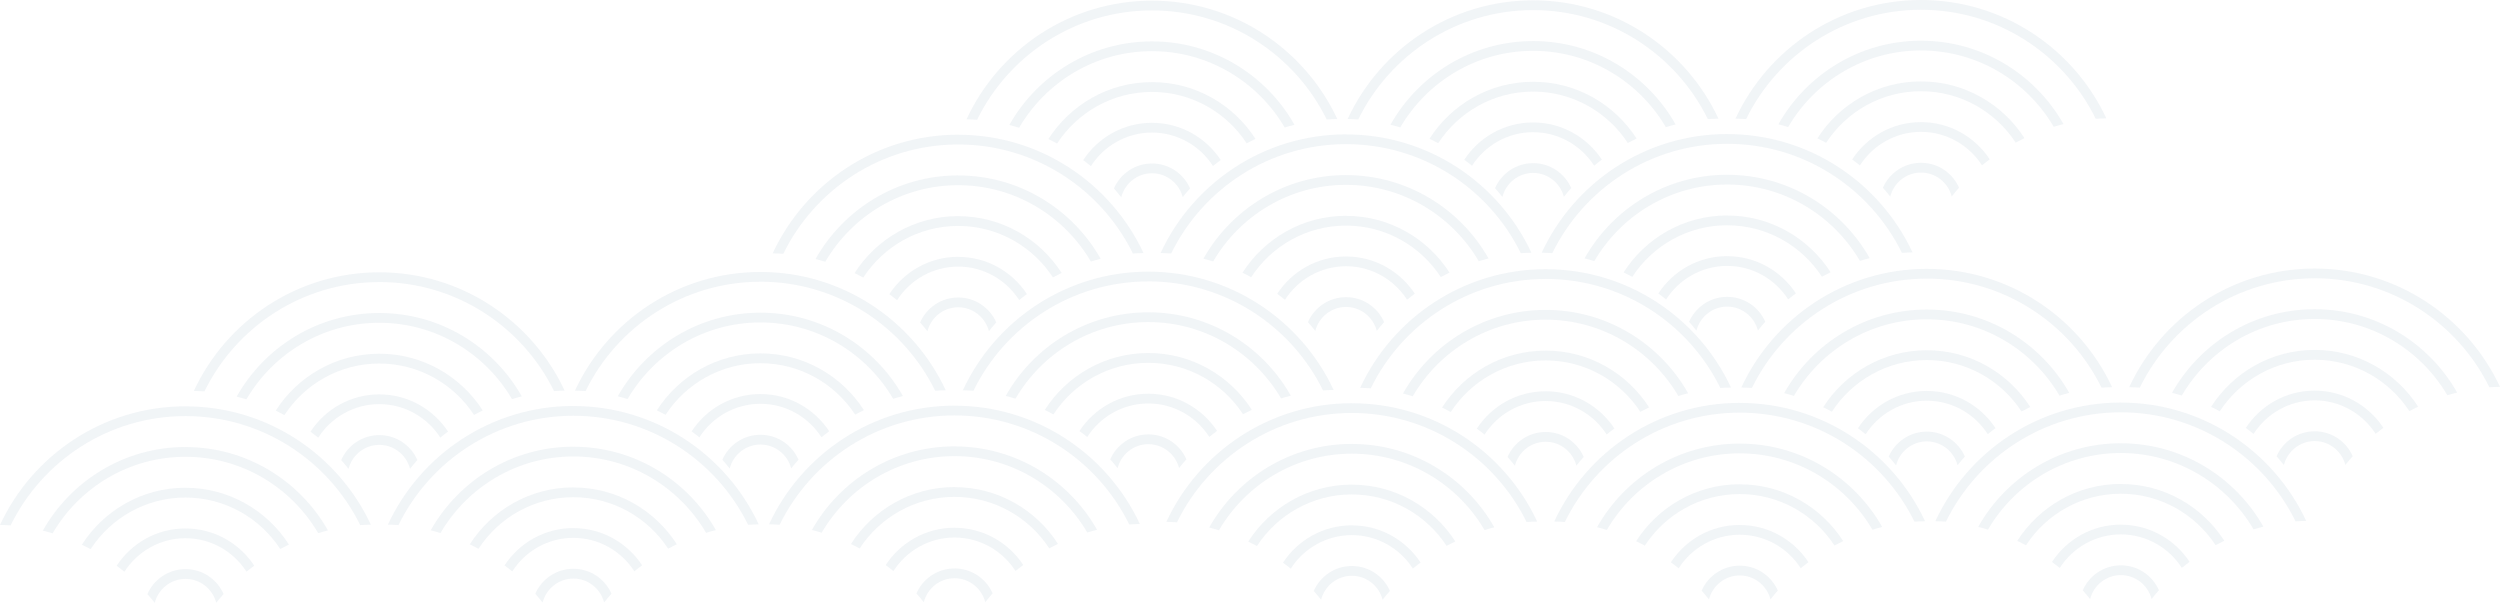 <?xml version="1.0" encoding="UTF-8"?><svg id="_圖層_2" xmlns="http://www.w3.org/2000/svg" viewBox="0 0 683.52 164.83"><defs><style>.cls-1{fill:#bacbd7;}.cls-2{opacity:.2;}</style></defs><g id="_圖層_1-2"><g><g class="cls-2"><path class="cls-1" d="M50.7,155.6c-4.65,0-8.65,2.82-10.4,6.83,.69,.78,1.36,1.58,2.01,2.4,.96-3.76,4.35-6.55,8.4-6.56,4.05,0,7.44,2.79,8.41,6.54,.64-.82,1.32-1.62,2.01-2.4-1.76-4.01-5.76-6.82-10.42-6.81Z"/><path class="cls-1" d="M50.66,111.09c-22.43,.02-41.79,13.32-50.66,32.44,.97,.03,1.94,.04,2.9,.12,8.65-17.67,26.81-29.87,47.77-29.89,20.96-.02,39.14,12.16,47.82,29.81,.96-.08,1.93-.09,2.9-.12-8.91-19.1-28.29-32.37-50.72-32.35Z"/><path class="cls-1" d="M50.69,144.48c-7.86,0-14.78,4.07-18.8,10.21,.72,.54,1.44,1.07,2.12,1.64,3.52-5.5,9.68-9.17,16.68-9.18,7.01,0,13.16,3.65,16.7,9.15,.69-.57,1.41-1.1,2.12-1.64-4.03-6.12-10.96-10.18-18.82-10.17Z"/><path class="cls-1" d="M50.68,133.35c-11.88,.01-22.32,6.23-28.29,15.57,.81,.39,1.6,.79,2.38,1.22,5.52-8.47,15.06-14.1,25.91-14.11,10.85,0,20.4,5.6,25.94,14.07,.78-.42,1.57-.83,2.38-1.22-5.99-9.32-16.44-15.53-28.32-15.52Z"/><path class="cls-1" d="M50.67,122.22c-16.71,.01-31.28,9.25-38.96,22.86,.9,.22,1.78,.48,2.67,.75,7.3-12.49,20.81-20.93,36.29-20.94,15.48-.01,29.01,8.4,36.33,20.88,.88-.27,1.77-.53,2.67-.75-7.7-13.6-22.28-22.81-39-22.79Z"/><path class="cls-1" d="M156.75,155.51c-4.65,0-8.65,2.82-10.4,6.83,.69,.78,1.36,1.58,2.01,2.4,.96-3.76,4.35-6.55,8.4-6.56,4.05,0,7.44,2.79,8.41,6.54,.64-.82,1.32-1.62,2.01-2.4-1.76-4.01-5.76-6.82-10.42-6.81Z"/><path class="cls-1" d="M156.71,111c-22.43,.02-41.79,13.32-50.66,32.44,.97,.03,1.94,.04,2.9,.12,8.65-17.67,26.81-29.87,47.77-29.89,20.96-.02,39.14,12.15,47.82,29.81,.96-.08,1.93-.09,2.9-.12-8.91-19.1-28.29-32.37-50.72-32.35Z"/><path class="cls-1" d="M156.74,144.38c-7.86,0-14.78,4.07-18.8,10.21,.72,.54,1.44,1.07,2.12,1.64,3.52-5.5,9.68-9.17,16.68-9.18,7.01,0,13.16,3.65,16.7,9.15,.69-.57,1.41-1.1,2.12-1.64-4.03-6.12-10.96-10.18-18.82-10.17Z"/><path class="cls-1" d="M156.73,133.26c-11.88,.01-22.32,6.23-28.29,15.57,.81,.38,1.6,.79,2.38,1.22,5.52-8.48,15.06-14.1,25.91-14.11,10.85,0,20.4,5.6,25.94,14.07,.78-.42,1.57-.83,2.38-1.22-5.99-9.32-16.44-15.53-28.32-15.51Z"/><path class="cls-1" d="M156.72,122.13c-16.71,.01-31.28,9.25-38.96,22.86,.9,.22,1.78,.48,2.67,.75,7.3-12.49,20.81-20.93,36.29-20.94,15.48-.01,29.01,8.4,36.33,20.88,.88-.27,1.77-.53,2.67-.75-7.7-13.6-22.28-22.81-39-22.79Z"/><path class="cls-1" d="M112.1,128.17c.64-.82,1.32-1.62,2.01-2.4-1.76-4.01-5.76-6.82-10.42-6.81-4.65,0-8.65,2.82-10.4,6.83,.69,.78,1.36,1.58,2.01,2.4,.96-3.76,4.35-6.55,8.4-6.56,4.05,0,7.44,2.79,8.41,6.54Z"/><path class="cls-1" d="M103.66,77.11c20.96-.02,39.14,12.15,47.82,29.81,.96-.08,1.93-.09,2.9-.12-8.91-19.1-28.29-32.37-50.72-32.35-22.43,.02-41.79,13.32-50.66,32.44,.97,.03,1.94,.04,2.9,.12,8.65-17.67,26.81-29.87,47.77-29.89Z"/><path class="cls-1" d="M84.88,118.03c.72,.54,1.44,1.07,2.12,1.64,3.52-5.5,9.68-9.17,16.68-9.18,7.01,0,13.16,3.65,16.7,9.15,.69-.57,1.41-1.1,2.12-1.64-4.03-6.12-10.96-10.18-18.82-10.17-7.86,0-14.78,4.07-18.8,10.21Z"/><path class="cls-1" d="M129.61,113.44c.78-.42,1.57-.83,2.38-1.22-5.99-9.32-16.44-15.53-28.32-15.51-11.88,.01-22.32,6.23-28.29,15.57,.81,.38,1.6,.79,2.38,1.22,5.52-8.47,15.06-14.1,25.91-14.11,10.85,0,20.4,5.6,25.94,14.07Z"/><path class="cls-1" d="M139.99,109.12c.88-.27,1.77-.53,2.67-.75-7.7-13.6-22.28-22.81-39-22.79-16.71,.01-31.28,9.25-38.96,22.86,.9,.22,1.78,.48,2.67,.75,7.3-12.49,20.81-20.93,36.29-20.94,15.48-.01,29.01,8.4,36.33,20.88Z"/><path class="cls-1" d="M260.96,155.42c-4.65,0-8.65,2.82-10.4,6.83,.69,.78,1.36,1.58,2.01,2.4,.96-3.76,4.35-6.55,8.4-6.56,4.05,0,7.44,2.79,8.41,6.54,.64-.82,1.32-1.62,2.01-2.4-1.76-4.01-5.76-6.82-10.42-6.81Z"/><path class="cls-1" d="M260.92,110.91c-22.43,.02-41.79,13.32-50.66,32.44,.97,.03,1.94,.04,2.9,.12,8.65-17.67,26.81-29.87,47.77-29.89,20.96-.02,39.14,12.16,47.82,29.81,.96-.08,1.93-.09,2.9-.12-8.91-19.1-28.29-32.37-50.72-32.35Z"/><path class="cls-1" d="M260.95,144.29c-7.86,0-14.78,4.07-18.8,10.21,.72,.54,1.44,1.07,2.12,1.64,3.52-5.5,9.68-9.17,16.68-9.18,7.01,0,13.16,3.65,16.7,9.15,.69-.57,1.41-1.1,2.12-1.64-4.03-6.12-10.96-10.18-18.82-10.17Z"/><path class="cls-1" d="M260.94,133.17c-11.88,.01-22.32,6.23-28.29,15.57,.81,.38,1.6,.79,2.38,1.22,5.52-8.47,15.06-14.1,25.91-14.11,10.85,0,20.4,5.6,25.94,14.07,.78-.42,1.57-.83,2.38-1.22-5.99-9.32-16.44-15.53-28.32-15.51Z"/><path class="cls-1" d="M260.93,122.04c-16.71,.01-31.28,9.25-38.95,22.86,.9,.22,1.78,.48,2.67,.75,7.3-12.49,20.81-20.93,36.29-20.94,15.48-.01,29.01,8.4,36.33,20.88,.88-.27,1.77-.53,2.67-.75-7.7-13.6-22.28-22.81-39-22.79Z"/><path class="cls-1" d="M322.36,127.98c.64-.82,1.32-1.62,2.01-2.4-1.76-4.01-5.76-6.82-10.42-6.81-4.65,0-8.65,2.82-10.4,6.83,.69,.78,1.36,1.58,2.01,2.4,.96-3.76,4.35-6.55,8.4-6.56,4.05,0,7.44,2.79,8.41,6.54Z"/><path class="cls-1" d="M313.91,76.93c20.96-.02,39.14,12.15,47.82,29.81,.96-.08,1.93-.09,2.9-.12-8.91-19.1-28.29-32.37-50.72-32.35-22.43,.02-41.79,13.32-50.66,32.44,.97,.03,1.94,.04,2.9,.12,8.65-17.67,26.81-29.87,47.77-29.89Z"/><path class="cls-1" d="M295.13,117.85c.72,.54,1.44,1.07,2.12,1.64,3.52-5.5,9.68-9.17,16.68-9.18,7.01,0,13.16,3.65,16.7,9.15,.69-.57,1.41-1.1,2.12-1.64-4.03-6.12-10.96-10.18-18.82-10.17-7.86,0-14.79,4.07-18.8,10.21Z"/><path class="cls-1" d="M339.87,113.25c.78-.42,1.57-.83,2.38-1.22-5.99-9.32-16.44-15.53-28.32-15.51-11.88,.01-22.32,6.23-28.29,15.57,.81,.38,1.6,.79,2.38,1.22,5.52-8.47,15.06-14.1,25.91-14.11,10.85,0,20.4,5.6,25.94,14.07Z"/><path class="cls-1" d="M350.25,108.93c.88-.27,1.77-.53,2.67-.75-7.7-13.6-22.28-22.81-39-22.79-16.71,.01-31.28,9.25-38.95,22.86,.9,.22,1.78,.48,2.67,.75,7.3-12.49,20.81-20.93,36.29-20.94,15.48-.01,29.01,8.4,36.33,20.88Z"/><path class="cls-1" d="M216.31,128.08c.64-.82,1.32-1.62,2.01-2.4-1.76-4.01-5.76-6.82-10.42-6.81-4.65,0-8.65,2.82-10.4,6.83,.69,.78,1.36,1.58,2.01,2.4,.96-3.76,4.35-6.55,8.4-6.56,4.05,0,7.44,2.79,8.41,6.54Z"/><path class="cls-1" d="M207.86,77.02c20.96-.02,39.14,12.15,47.82,29.81,.96-.08,1.93-.09,2.9-.12-8.91-19.1-28.29-32.37-50.72-32.35-22.43,.02-41.79,13.32-50.66,32.44,.97,.03,1.94,.04,2.9,.12,8.65-17.67,26.81-29.87,47.77-29.89Z"/><path class="cls-1" d="M189.09,117.94c.72,.54,1.44,1.07,2.12,1.64,3.52-5.5,9.68-9.17,16.68-9.18,7.01,0,13.16,3.65,16.7,9.15,.69-.57,1.41-1.1,2.12-1.64-4.03-6.12-10.96-10.18-18.82-10.17-7.86,0-14.79,4.07-18.8,10.21Z"/><path class="cls-1" d="M233.82,113.35c.78-.42,1.57-.83,2.38-1.22-5.99-9.32-16.44-15.53-28.32-15.51-11.88,.01-22.32,6.23-28.29,15.57,.81,.39,1.6,.79,2.38,1.22,5.52-8.47,15.06-14.1,25.91-14.11,10.85,0,20.4,5.6,25.94,14.07Z"/><path class="cls-1" d="M244.2,109.03c.88-.27,1.76-.53,2.66-.75-7.7-13.6-22.28-22.81-38.99-22.79-16.71,.01-31.28,9.25-38.96,22.86,.9,.22,1.78,.48,2.67,.75,7.3-12.49,20.81-20.93,36.29-20.94,15.48-.01,29.01,8.4,36.33,20.88Z"/></g><g class="cls-2"><path class="cls-1" d="M261.96,81.34c-4.65,0-8.65,2.82-10.4,6.83,.69,.78,1.36,1.58,2.01,2.4,.96-3.76,4.35-6.55,8.4-6.56,4.05,0,7.44,2.79,8.41,6.54,.64-.82,1.32-1.62,2.01-2.4-1.76-4.01-5.76-6.82-10.42-6.81Z"/><path class="cls-1" d="M261.92,36.83c-22.43,.02-41.79,13.32-50.66,32.44,.97,.03,1.94,.04,2.9,.12,8.65-17.67,26.81-29.87,47.77-29.89,20.96-.02,39.14,12.16,47.82,29.81,.96-.08,1.93-.09,2.9-.12-8.91-19.1-28.29-32.37-50.72-32.35Z"/><path class="cls-1" d="M261.95,70.22c-7.86,0-14.78,4.07-18.8,10.21,.72,.54,1.44,1.07,2.12,1.64,3.52-5.5,9.68-9.17,16.68-9.18,7.01,0,13.16,3.65,16.7,9.15,.69-.57,1.41-1.1,2.12-1.64-4.03-6.12-10.96-10.18-18.82-10.17Z"/><path class="cls-1" d="M261.94,59.09c-11.88,.01-22.32,6.23-28.29,15.57,.81,.39,1.6,.79,2.38,1.22,5.52-8.47,15.06-14.1,25.91-14.11,10.85,0,20.4,5.6,25.94,14.07,.78-.42,1.57-.83,2.38-1.22-5.99-9.32-16.44-15.53-28.32-15.52Z"/><path class="cls-1" d="M261.93,47.96c-16.71,.01-31.28,9.25-38.96,22.86,.9,.22,1.78,.48,2.67,.75,7.3-12.49,20.81-20.93,36.29-20.94,15.48-.01,29.01,8.4,36.33,20.88,.88-.27,1.77-.53,2.67-.75-7.7-13.6-22.28-22.81-39-22.79Z"/><path class="cls-1" d="M368,81.25c-4.65,0-8.65,2.82-10.4,6.83,.69,.78,1.36,1.58,2.01,2.4,.96-3.76,4.35-6.55,8.4-6.56,4.05,0,7.44,2.79,8.41,6.54,.64-.82,1.32-1.62,2.01-2.4-1.76-4.01-5.76-6.82-10.42-6.81Z"/><path class="cls-1" d="M367.97,36.74c-22.43,.02-41.79,13.32-50.66,32.44,.97,.03,1.94,.04,2.9,.12,8.65-17.67,26.81-29.87,47.77-29.89,20.96-.02,39.14,12.15,47.82,29.81,.96-.08,1.93-.09,2.9-.12-8.91-19.1-28.29-32.37-50.72-32.35Z"/><path class="cls-1" d="M368,70.12c-7.86,0-14.78,4.07-18.8,10.21,.72,.54,1.44,1.07,2.12,1.64,3.52-5.5,9.68-9.17,16.68-9.18,7.01,0,13.16,3.65,16.7,9.15,.69-.57,1.41-1.1,2.12-1.64-4.03-6.12-10.96-10.18-18.82-10.17Z"/><path class="cls-1" d="M367.99,59c-11.88,.01-22.32,6.23-28.29,15.57,.81,.38,1.6,.79,2.38,1.22,5.52-8.48,15.06-14.1,25.91-14.11,10.85,0,20.4,5.6,25.94,14.07,.78-.42,1.57-.83,2.38-1.22-5.99-9.32-16.44-15.53-28.32-15.51Z"/><path class="cls-1" d="M367.98,47.87c-16.71,.01-31.28,9.25-38.96,22.86,.9,.22,1.78,.48,2.67,.75,7.3-12.49,20.81-20.93,36.29-20.94,15.48-.01,29.01,8.4,36.33,20.88,.88-.27,1.77-.53,2.67-.75-7.7-13.6-22.28-22.81-39-22.79Z"/><path class="cls-1" d="M323.36,53.91c.64-.82,1.32-1.62,2.01-2.4-1.76-4.01-5.76-6.82-10.42-6.81-4.65,0-8.65,2.82-10.4,6.83,.69,.78,1.36,1.58,2.01,2.4,.96-3.76,4.35-6.55,8.4-6.56,4.05,0,7.44,2.79,8.41,6.54Z"/><path class="cls-1" d="M314.91,2.85c20.96-.02,39.14,12.15,47.82,29.81,.96-.08,1.93-.09,2.9-.12C356.72,13.43,337.34,.16,314.91,.18c-22.43,.02-41.79,13.32-50.66,32.44,.97,.03,1.94,.04,2.9,.12,8.65-17.67,26.81-29.87,47.77-29.89Z"/><path class="cls-1" d="M296.14,43.78c.72,.54,1.44,1.07,2.12,1.64,3.52-5.5,9.68-9.17,16.68-9.18,7.01,0,13.16,3.65,16.7,9.15,.69-.57,1.41-1.1,2.12-1.64-4.03-6.12-10.96-10.18-18.82-10.17-7.86,0-14.78,4.07-18.8,10.21Z"/><path class="cls-1" d="M340.87,39.18c.78-.42,1.57-.83,2.38-1.22-5.99-9.32-16.44-15.53-28.32-15.51-11.88,.01-22.32,6.23-28.29,15.57,.81,.38,1.6,.79,2.38,1.22,5.52-8.47,15.06-14.1,25.91-14.11,10.85,0,20.4,5.6,25.94,14.07Z"/><path class="cls-1" d="M351.25,34.86c.88-.27,1.77-.53,2.67-.75-7.7-13.6-22.28-22.81-39-22.79-16.71,.01-31.28,9.25-38.96,22.86,.9,.22,1.78,.48,2.67,.75,7.3-12.49,20.81-20.93,36.29-20.94,15.48-.01,29.01,8.4,36.33,20.88Z"/><path class="cls-1" d="M472.21,81.16c-4.65,0-8.65,2.82-10.4,6.83,.69,.78,1.36,1.58,2.01,2.4,.96-3.76,4.35-6.55,8.4-6.56,4.05,0,7.44,2.79,8.41,6.54,.64-.82,1.32-1.62,2.01-2.4-1.76-4.01-5.76-6.82-10.42-6.81Z"/><path class="cls-1" d="M472.17,36.65c-22.43,.02-41.79,13.32-50.66,32.44,.97,.03,1.94,.04,2.9,.12,8.65-17.67,26.81-29.87,47.77-29.89,20.96-.02,39.14,12.16,47.82,29.81,.96-.08,1.93-.09,2.9-.12-8.91-19.1-28.29-32.37-50.72-32.35Z"/><path class="cls-1" d="M472.2,70.03c-7.86,0-14.78,4.07-18.8,10.21,.72,.54,1.44,1.07,2.12,1.64,3.52-5.5,9.68-9.17,16.68-9.18,7.01,0,13.16,3.65,16.7,9.15,.69-.57,1.41-1.1,2.12-1.64-4.03-6.12-10.96-10.18-18.82-10.17Z"/><path class="cls-1" d="M472.19,58.91c-11.88,.01-22.32,6.23-28.29,15.57,.81,.38,1.6,.79,2.38,1.22,5.52-8.47,15.06-14.1,25.91-14.11,10.85,0,20.4,5.6,25.94,14.07,.78-.42,1.57-.83,2.38-1.22-5.99-9.32-16.44-15.53-28.32-15.51Z"/><path class="cls-1" d="M472.18,47.78c-16.71,.01-31.28,9.25-38.95,22.86,.9,.22,1.78,.48,2.67,.75,7.3-12.49,20.81-20.93,36.29-20.94,15.48-.01,29.01,8.4,36.33,20.88,.88-.27,1.77-.53,2.67-.75-7.7-13.6-22.28-22.81-39-22.79Z"/><path class="cls-1" d="M533.61,53.72c.64-.82,1.32-1.62,2.01-2.4-1.76-4.01-5.76-6.82-10.42-6.81-4.65,0-8.65,2.82-10.4,6.83,.69,.78,1.36,1.58,2.01,2.4,.96-3.76,4.35-6.55,8.4-6.56,4.05,0,7.44,2.79,8.41,6.54Z"/><path class="cls-1" d="M525.17,2.67c20.96-.02,39.14,12.15,47.82,29.81,.96-.08,1.93-.09,2.9-.12C566.98,13.25,547.59-.02,525.16,0c-22.43,.02-41.79,13.32-50.66,32.44,.97,.03,1.94,.04,2.9,.12,8.65-17.67,26.81-29.87,47.77-29.89Z"/><path class="cls-1" d="M506.39,43.59c.72,.54,1.44,1.07,2.12,1.64,3.52-5.5,9.68-9.17,16.68-9.18,7.01,0,13.16,3.65,16.7,9.15,.69-.57,1.41-1.1,2.12-1.64-4.03-6.12-10.96-10.18-18.82-10.17-7.86,0-14.79,4.07-18.8,10.21Z"/><path class="cls-1" d="M551.12,38.99c.78-.42,1.57-.83,2.38-1.22-5.99-9.32-16.44-15.53-28.32-15.51-11.88,.01-22.32,6.23-28.29,15.57,.81,.38,1.6,.79,2.38,1.22,5.52-8.47,15.06-14.1,25.91-14.11,10.85,0,20.4,5.6,25.94,14.07Z"/><path class="cls-1" d="M561.5,34.67c.88-.27,1.77-.53,2.67-.75-7.7-13.6-22.28-22.81-39-22.79-16.71,.01-31.28,9.25-38.95,22.86,.9,.22,1.78,.48,2.67,.75,7.3-12.49,20.81-20.93,36.29-20.94,15.48-.01,29.01,8.4,36.33,20.88Z"/><path class="cls-1" d="M427.57,53.82c.64-.82,1.32-1.62,2.01-2.4-1.76-4.01-5.76-6.82-10.42-6.81-4.65,0-8.65,2.82-10.4,6.83,.69,.78,1.36,1.58,2.01,2.4,.96-3.76,4.35-6.55,8.4-6.56,4.05,0,7.44,2.79,8.41,6.54Z"/><path class="cls-1" d="M419.12,2.76c20.96-.02,39.14,12.15,47.82,29.81,.96-.08,1.93-.09,2.9-.12C460.93,13.34,441.54,.07,419.12,.09c-22.43,.02-41.79,13.32-50.66,32.44,.97,.03,1.94,.04,2.9,.12,8.65-17.67,26.81-29.87,47.77-29.89Z"/><path class="cls-1" d="M400.34,43.68c.72,.54,1.44,1.07,2.12,1.64,3.52-5.5,9.68-9.17,16.68-9.18,7.01,0,13.16,3.65,16.7,9.15,.69-.57,1.41-1.1,2.12-1.64-4.03-6.12-10.96-10.18-18.82-10.17-7.86,0-14.79,4.07-18.8,10.21Z"/><path class="cls-1" d="M445.07,39.09c.78-.42,1.57-.83,2.38-1.22-5.99-9.32-16.44-15.53-28.32-15.51-11.88,.01-22.32,6.23-28.29,15.57,.81,.39,1.6,.79,2.38,1.22,5.52-8.47,15.06-14.1,25.91-14.11,10.85,0,20.4,5.6,25.94,14.07Z"/><path class="cls-1" d="M455.46,34.77c.88-.27,1.76-.53,2.66-.75-7.7-13.6-22.28-22.81-38.99-22.79-16.71,.01-31.28,9.25-38.96,22.86,.9,.22,1.78,.48,2.67,.75,7.3-12.49,20.81-20.93,36.29-20.94,15.48-.01,29.01,8.4,36.33,20.88Z"/></g><g class="cls-2"><path class="cls-1" d="M369.59,154.75c-4.65,0-8.65,2.82-10.4,6.83,.69,.78,1.36,1.58,2.01,2.4,.96-3.76,4.35-6.55,8.4-6.56,4.05,0,7.44,2.79,8.41,6.54,.64-.82,1.32-1.62,2.01-2.4-1.76-4.01-5.76-6.82-10.42-6.81Z"/><path class="cls-1" d="M369.55,110.24c-22.43,.02-41.79,13.32-50.66,32.44,.97,.03,1.94,.04,2.9,.12,8.65-17.67,26.81-29.87,47.77-29.89,20.96-.02,39.14,12.16,47.82,29.81,.96-.08,1.93-.09,2.9-.12-8.91-19.1-28.29-32.37-50.72-32.35Z"/><path class="cls-1" d="M369.58,143.63c-7.86,0-14.78,4.07-18.8,10.21,.72,.54,1.44,1.07,2.12,1.64,3.52-5.5,9.68-9.17,16.68-9.18,7.01,0,13.16,3.65,16.7,9.15,.69-.57,1.41-1.1,2.12-1.64-4.03-6.12-10.96-10.18-18.82-10.17Z"/><path class="cls-1" d="M369.57,132.5c-11.88,.01-22.32,6.23-28.29,15.57,.81,.39,1.6,.79,2.38,1.22,5.52-8.47,15.06-14.1,25.91-14.11,10.85,0,20.4,5.6,25.94,14.07,.78-.42,1.57-.83,2.38-1.22-5.99-9.32-16.44-15.53-28.32-15.52Z"/><path class="cls-1" d="M369.56,121.37c-16.71,.01-31.28,9.25-38.96,22.86,.9,.22,1.78,.48,2.67,.75,7.3-12.49,20.81-20.93,36.29-20.94,15.48-.01,29.01,8.4,36.33,20.88,.88-.27,1.77-.53,2.67-.75-7.7-13.6-22.28-22.81-39-22.79Z"/><path class="cls-1" d="M475.64,154.66c-4.65,0-8.65,2.82-10.4,6.83,.69,.78,1.36,1.58,2.01,2.4,.96-3.76,4.35-6.55,8.4-6.56,4.05,0,7.44,2.79,8.41,6.54,.64-.82,1.32-1.62,2.01-2.4-1.76-4.01-5.76-6.82-10.42-6.81Z"/><path class="cls-1" d="M475.6,110.15c-22.43,.02-41.79,13.32-50.66,32.44,.97,.03,1.94,.04,2.9,.12,8.65-17.67,26.81-29.87,47.77-29.89,20.96-.02,39.14,12.15,47.82,29.81,.96-.08,1.93-.09,2.9-.12-8.91-19.1-28.29-32.37-50.72-32.35Z"/><path class="cls-1" d="M475.63,143.53c-7.86,0-14.78,4.07-18.8,10.21,.72,.54,1.44,1.07,2.12,1.64,3.52-5.5,9.68-9.17,16.68-9.18,7.01,0,13.16,3.65,16.7,9.15,.69-.57,1.41-1.1,2.12-1.64-4.03-6.12-10.96-10.18-18.82-10.17Z"/><path class="cls-1" d="M475.62,132.4c-11.88,.01-22.32,6.23-28.29,15.57,.81,.38,1.6,.79,2.38,1.22,5.52-8.48,15.06-14.1,25.91-14.11,10.85,0,20.4,5.6,25.94,14.07,.78-.42,1.57-.83,2.38-1.22-5.99-9.32-16.44-15.53-28.32-15.51Z"/><path class="cls-1" d="M475.61,121.28c-16.71,.01-31.28,9.25-38.96,22.86,.9,.22,1.78,.48,2.67,.75,7.3-12.49,20.81-20.93,36.29-20.94,15.48-.01,29.01,8.4,36.33,20.88,.88-.27,1.77-.53,2.67-.75-7.7-13.6-22.28-22.81-39-22.79Z"/><path class="cls-1" d="M430.99,127.32c.64-.82,1.32-1.62,2.01-2.4-1.76-4.01-5.76-6.82-10.42-6.81-4.65,0-8.65,2.82-10.4,6.83,.69,.78,1.36,1.58,2.01,2.4,.96-3.76,4.35-6.55,8.4-6.56,4.05,0,7.44,2.79,8.41,6.54Z"/><path class="cls-1" d="M422.54,76.26c20.96-.02,39.14,12.15,47.82,29.81,.96-.08,1.93-.09,2.9-.12-8.91-19.1-28.29-32.37-50.72-32.35-22.43,.02-41.79,13.32-50.66,32.44,.97,.03,1.94,.04,2.9,.12,8.65-17.67,26.81-29.87,47.77-29.89Z"/><path class="cls-1" d="M403.77,117.18c.72,.54,1.44,1.07,2.12,1.64,3.52-5.5,9.68-9.17,16.68-9.18,7.01,0,13.16,3.65,16.7,9.15,.69-.57,1.41-1.1,2.12-1.64-4.03-6.12-10.96-10.18-18.82-10.17-7.86,0-14.78,4.07-18.8,10.21Z"/><path class="cls-1" d="M448.5,112.59c.78-.42,1.57-.83,2.38-1.22-5.99-9.32-16.44-15.53-28.32-15.51-11.88,.01-22.32,6.23-28.29,15.57,.81,.38,1.6,.79,2.38,1.22,5.52-8.47,15.06-14.1,25.91-14.11,10.85,0,20.4,5.6,25.94,14.07Z"/><path class="cls-1" d="M458.88,108.27c.88-.27,1.77-.53,2.67-.75-7.7-13.6-22.28-22.81-39-22.79-16.71,.01-31.28,9.25-38.96,22.86,.9,.22,1.78,.48,2.67,.75,7.3-12.49,20.81-20.93,36.29-20.94,15.48-.01,29.01,8.4,36.33,20.88Z"/><path class="cls-1" d="M579.84,154.57c-4.65,0-8.65,2.82-10.4,6.83,.69,.78,1.36,1.58,2.01,2.4,.96-3.76,4.35-6.55,8.4-6.56,4.05,0,7.44,2.79,8.41,6.54,.64-.82,1.32-1.62,2.01-2.4-1.76-4.01-5.76-6.82-10.42-6.81Z"/><path class="cls-1" d="M579.8,110.06c-22.43,.02-41.79,13.32-50.66,32.44,.97,.03,1.94,.04,2.9,.12,8.65-17.67,26.81-29.87,47.77-29.89,20.96-.02,39.14,12.16,47.82,29.81,.96-.08,1.93-.09,2.9-.12-8.91-19.1-28.29-32.37-50.72-32.35Z"/><path class="cls-1" d="M579.83,143.44c-7.86,0-14.78,4.07-18.8,10.21,.72,.54,1.44,1.07,2.12,1.64,3.52-5.5,9.68-9.17,16.68-9.18,7.01,0,13.16,3.65,16.7,9.15,.69-.57,1.41-1.1,2.12-1.64-4.03-6.12-10.96-10.18-18.82-10.17Z"/><path class="cls-1" d="M579.82,132.31c-11.88,.01-22.32,6.23-28.29,15.57,.81,.38,1.6,.79,2.38,1.22,5.52-8.47,15.06-14.1,25.91-14.11,10.85,0,20.4,5.6,25.94,14.07,.78-.42,1.57-.83,2.38-1.22-5.99-9.32-16.44-15.53-28.32-15.51Z"/><path class="cls-1" d="M579.81,121.19c-16.71,.01-31.28,9.25-38.95,22.86,.9,.22,1.78,.48,2.67,.75,7.3-12.49,20.81-20.93,36.29-20.94,15.48-.01,29.01,8.4,36.33,20.88,.88-.27,1.77-.53,2.67-.75-7.7-13.6-22.28-22.81-39-22.79Z"/><path class="cls-1" d="M641.24,127.13c.64-.82,1.32-1.62,2.01-2.4-1.76-4.01-5.76-6.82-10.42-6.81-4.65,0-8.65,2.82-10.4,6.83,.69,.78,1.36,1.58,2.01,2.4,.96-3.76,4.35-6.55,8.4-6.56s7.44,2.79,8.41,6.54Z"/><path class="cls-1" d="M632.8,76.08c20.96-.02,39.14,12.15,47.82,29.81,.96-.08,1.93-.09,2.9-.12-8.91-19.1-28.29-32.37-50.72-32.35-22.43,.02-41.79,13.32-50.66,32.44,.97,.03,1.94,.04,2.9,.12,8.65-17.67,26.81-29.87,47.77-29.89Z"/><path class="cls-1" d="M614.02,117c.72,.54,1.44,1.07,2.12,1.64,3.52-5.5,9.68-9.17,16.68-9.18,7.01,0,13.16,3.65,16.7,9.15,.69-.57,1.41-1.1,2.12-1.64-4.03-6.12-10.96-10.18-18.82-10.17-7.86,0-14.79,4.07-18.8,10.21Z"/><path class="cls-1" d="M658.75,112.4c.78-.42,1.57-.83,2.38-1.22-5.99-9.32-16.44-15.53-28.32-15.51-11.88,.01-22.32,6.23-28.29,15.57,.81,.38,1.6,.79,2.38,1.22,5.52-8.47,15.06-14.1,25.91-14.11,10.85,0,20.4,5.6,25.94,14.07Z"/><path class="cls-1" d="M669.13,108.08c.88-.27,1.77-.53,2.67-.75-7.7-13.6-22.28-22.81-39-22.79-16.71,.01-31.28,9.25-38.95,22.86,.9,.22,1.78,.48,2.67,.75,7.3-12.49,20.81-20.93,36.29-20.94,15.48-.01,29.01,8.4,36.33,20.88Z"/><path class="cls-1" d="M535.2,127.22c.64-.82,1.32-1.62,2.01-2.4-1.76-4.01-5.76-6.82-10.42-6.81-4.65,0-8.65,2.82-10.4,6.83,.69,.78,1.36,1.58,2.01,2.4,.96-3.76,4.35-6.55,8.4-6.56,4.05,0,7.44,2.79,8.41,6.54Z"/><path class="cls-1" d="M526.75,76.17c20.96-.02,39.14,12.15,47.82,29.81,.96-.08,1.93-.09,2.9-.12-8.91-19.1-28.29-32.37-50.72-32.35-22.43,.02-41.79,13.32-50.66,32.44,.97,.03,1.94,.04,2.9,.12,8.65-17.67,26.81-29.87,47.77-29.89Z"/><path class="cls-1" d="M507.97,117.09c.72,.54,1.44,1.07,2.12,1.64,3.52-5.5,9.68-9.17,16.68-9.18,7.01,0,13.16,3.65,16.7,9.15,.69-.57,1.41-1.1,2.12-1.64-4.03-6.12-10.96-10.18-18.82-10.17-7.86,0-14.79,4.07-18.8,10.21Z"/><path class="cls-1" d="M552.71,112.49c.78-.42,1.57-.83,2.38-1.22-5.99-9.32-16.44-15.53-28.32-15.51-11.88,.01-22.32,6.23-28.29,15.57,.81,.39,1.6,.79,2.38,1.22,5.52-8.47,15.06-14.1,25.91-14.11,10.85,0,20.4,5.6,25.94,14.07Z"/><path class="cls-1" d="M563.09,108.17c.88-.27,1.76-.53,2.66-.75-7.7-13.6-22.28-22.81-38.99-22.79-16.71,.01-31.28,9.25-38.96,22.86,.9,.22,1.78,.48,2.67,.75,7.3-12.49,20.81-20.93,36.29-20.94,15.48-.01,29.01,8.4,36.33,20.88Z"/></g></g></g></svg>
